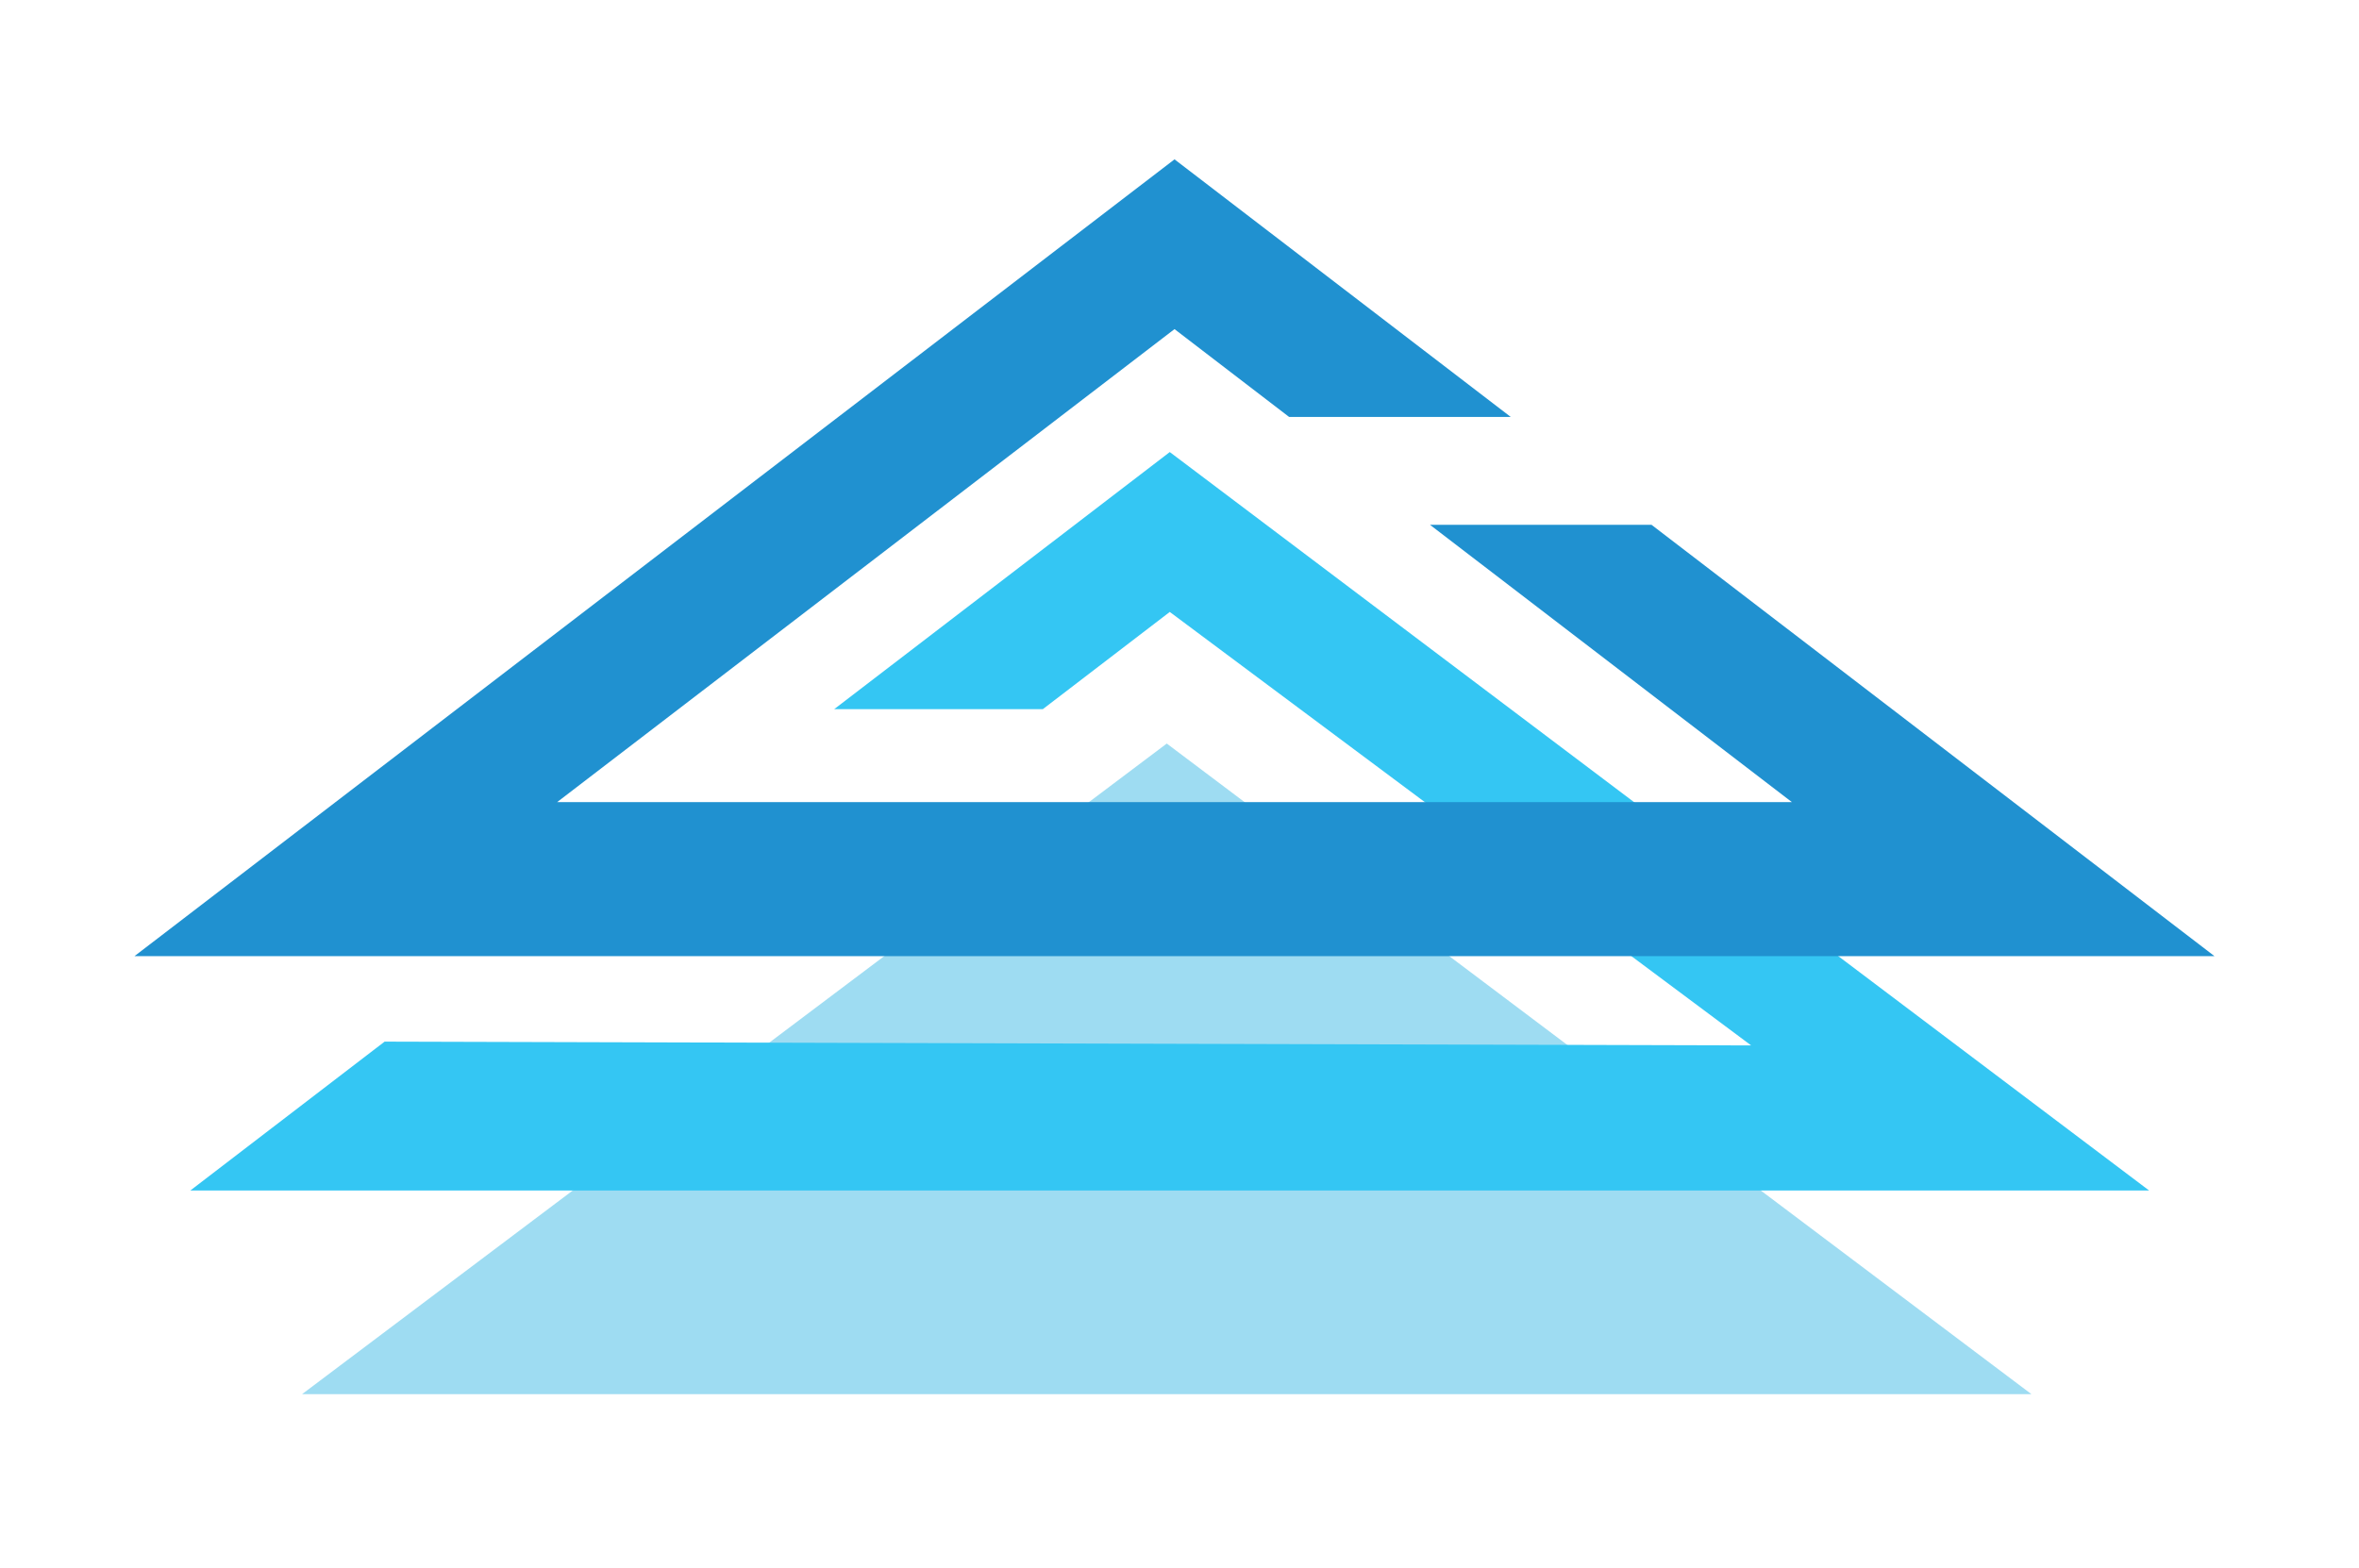 <svg width="367" height="244" viewBox="0 0 367 244" fill="none" xmlns="http://www.w3.org/2000/svg">
<path d="M181.518 115.697L46.994 216.932H316.041L181.518 115.697Z" fill="#9EDCF2"/>
<path d="M334.348 185.243H29.609L58.406 163.174L59.838 162.077L272.432 162.668L181.986 95.218L162.238 110.344H129.78L181.986 70.34L334.348 185.243Z" fill="#34C6F3"/>
<path d="M344.516 148.777H20.92L182.725 24.794L235.033 64.875H200.552L182.725 51.211L86.682 124.805H278.768L222.463 81.655H256.93L344.516 148.777Z" fill="#2091D0"/>
</svg>

